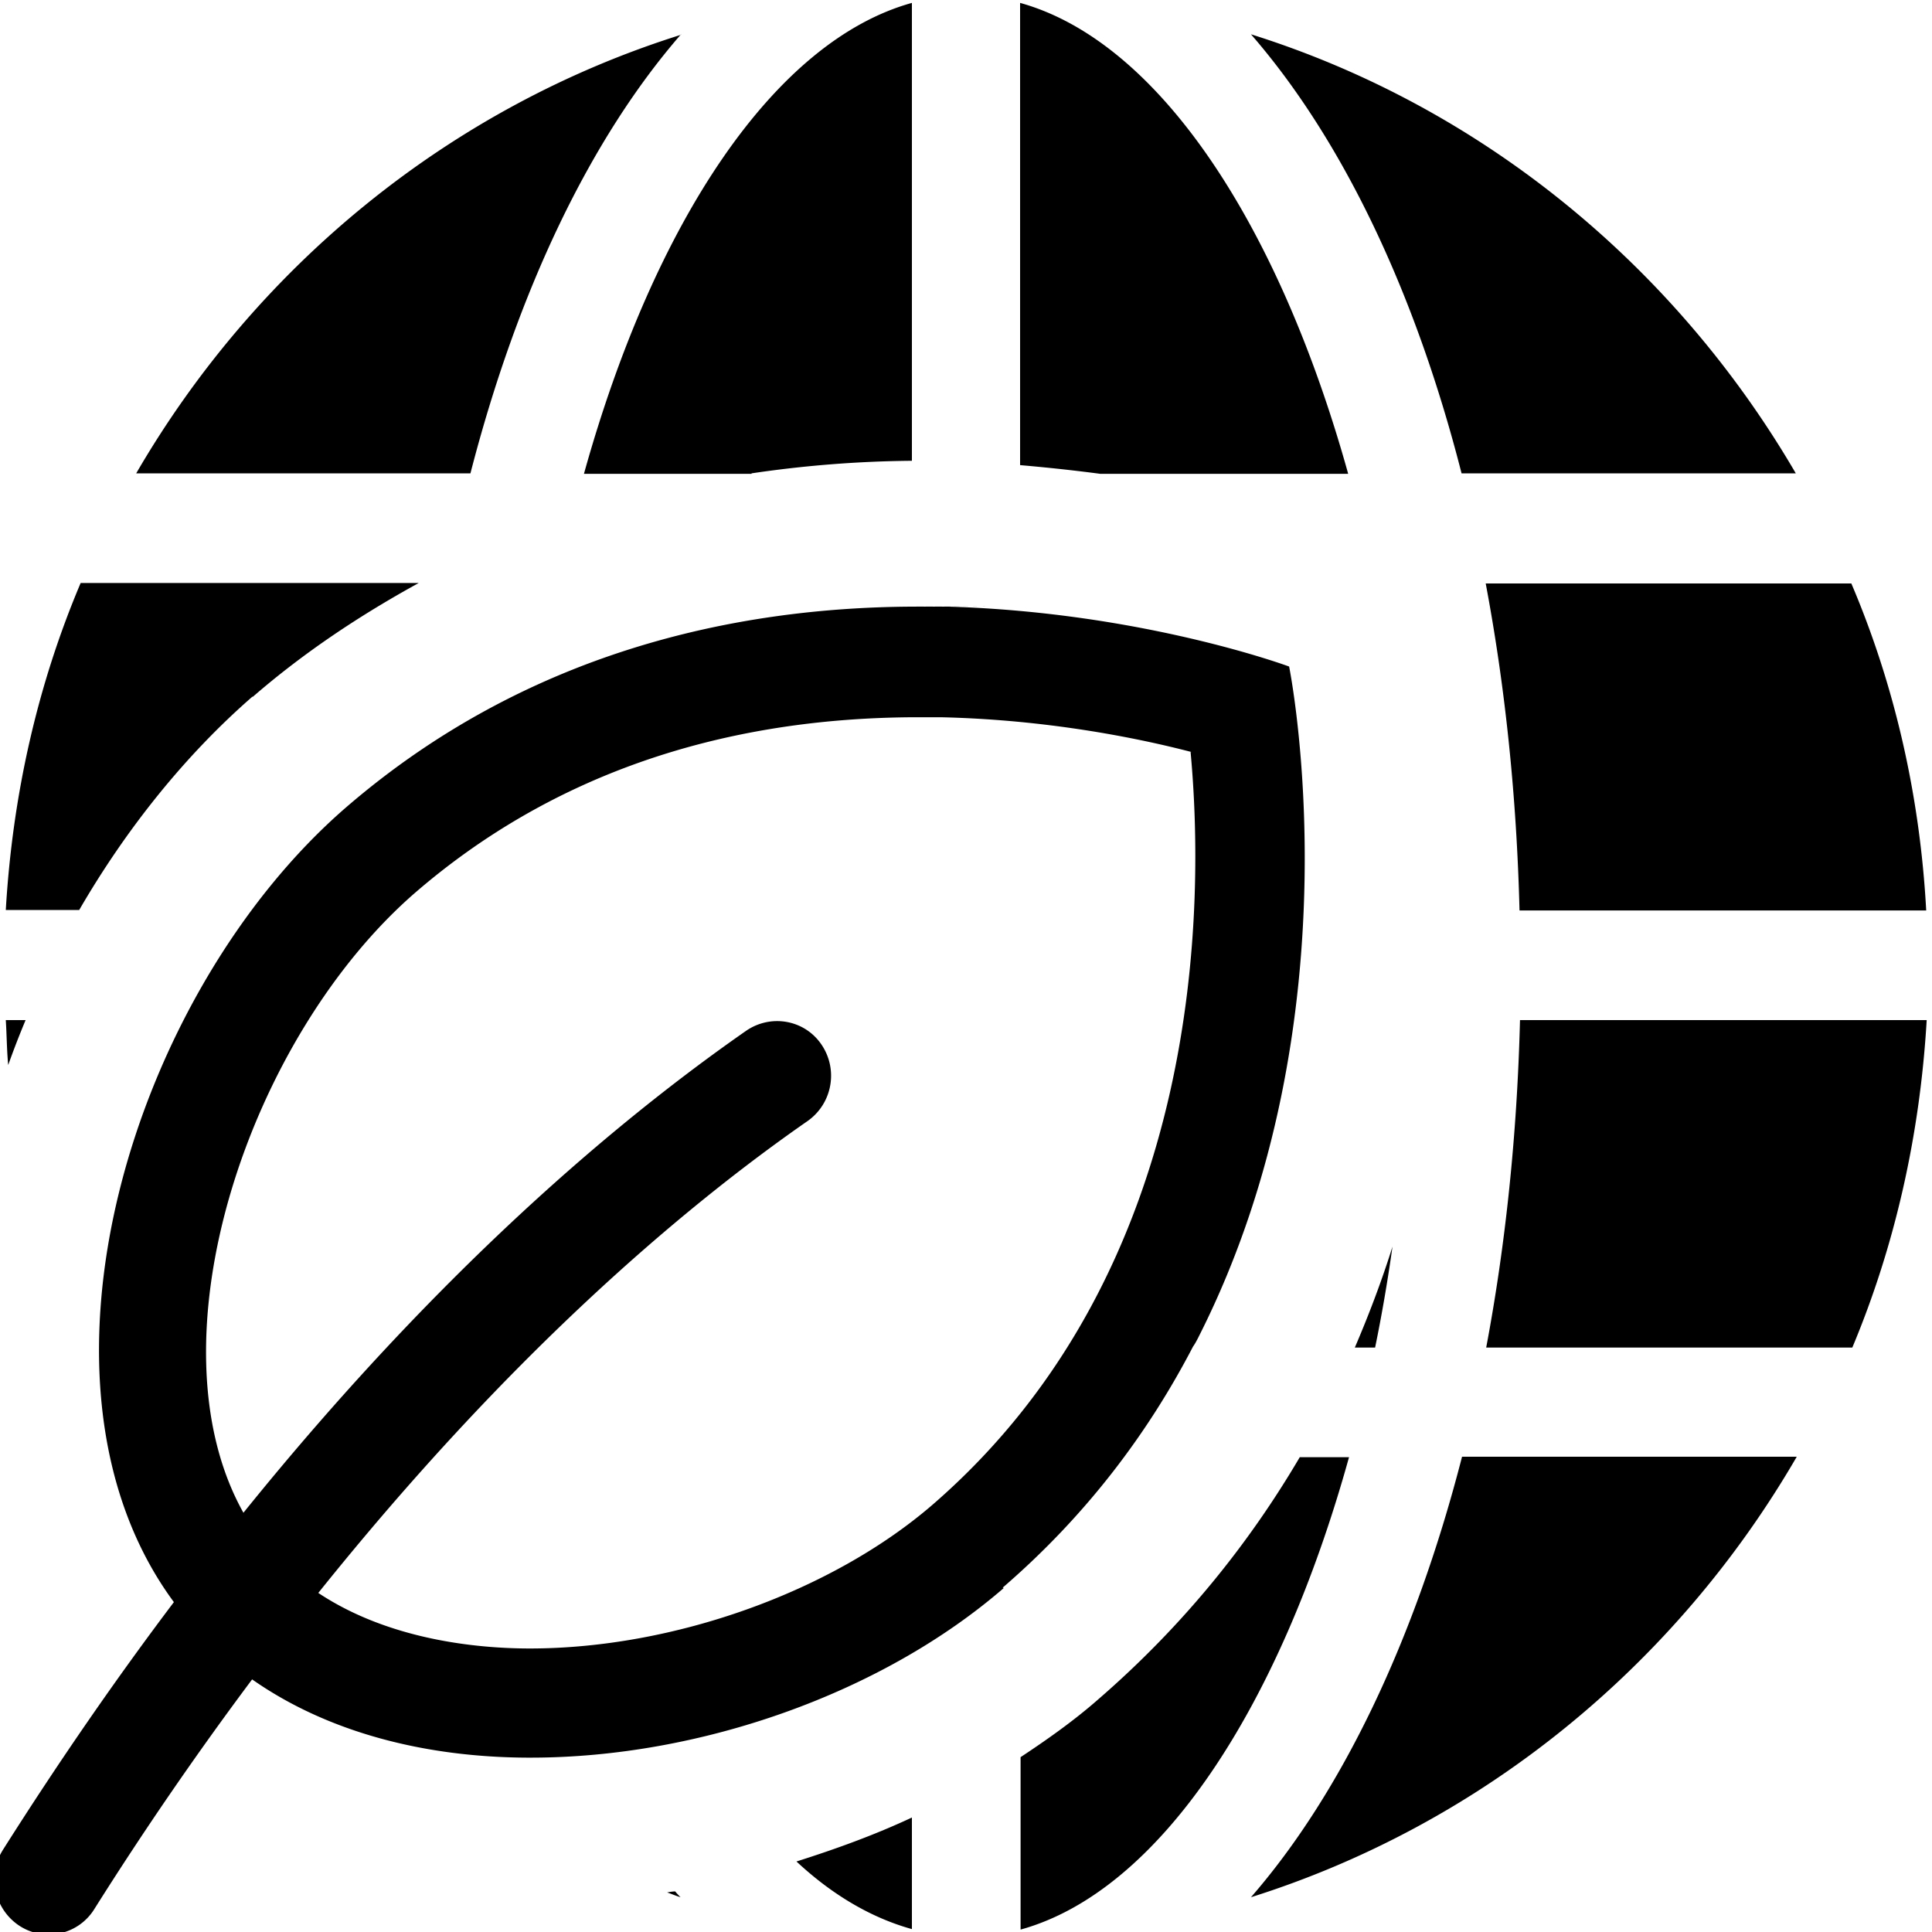 <svg viewBox="0 0 40 40" xmlns="http://www.w3.org/2000/svg">
  <path d="M28.47 27.9h-.42c.3-.7.56-1.39.78-2.09-.1.71-.22 1.41-.36 2.09M.52 21.12h-.4c.02.31.02.62.05.93q.165-.465.36-.93ZM37.18 9.8c-2.5-4.29-6.5-7.59-11.28-9.09C27.77 2.86 29.29 6 30.26 9.8zm-9.27 0C26.46 4.6 23.97.85 21.12.06v9.57c.58.05 1.13.11 1.66.18h5.13Zm3.56 9.05h8.41c-.13-2.39-.66-4.68-1.55-6.77h-7.57c.4 2.12.64 4.39.7 6.77Zm0 2.27c-.06 2.38-.3 4.66-.7 6.78h7.58c.88-2.1 1.4-4.39 1.54-6.78h-8.41ZM5.23 14.43c1.06-.92 2.22-1.69 3.44-2.36h-7C.78 14.17.26 16.45.12 18.84h1.52c.98-1.69 2.2-3.21 3.59-4.42ZM14.1.72C9.32 2.22 5.31 5.51 2.82 9.8h6.92C10.72 6 12.23 2.86 14.1.71Zm11.8 38.56c4.79-1.51 8.8-4.81 11.3-9.12h-6.93c-.98 3.81-2.5 6.97-4.37 9.12m1.01-9.11c-1.04 1.77-2.4 3.48-4.18 5.02-.49.43-1.04.82-1.6 1.19v3.57c2.86-.79 5.35-4.56 6.8-9.78h-1.01Zm-13.1 9.01c.09.03.18.07.28.1-.04-.04-.08-.08-.11-.12-.05 0-.11.01-.16.02ZM15.56 9.8c1.08-.16 2.18-.25 3.32-.26V.06c-2.85.79-5.34 4.54-6.79 9.75h3.47Zm3.32 30.14v-2.31c-.77.36-1.57.65-2.39.91.75.7 1.56 1.17 2.39 1.4m1.9-7.06c-2.52 2.18-6.29 3.51-9.79 3.51h-.08c-2.11-.01-4.12-.52-5.69-1.62a72 72 0 0 0-3.27 4.76 1.11 1.11 0 0 1-1.55.34 1.15 1.15 0 0 1-.34-1.57c1.19-1.88 2.37-3.58 3.54-5.13-3.35-4.54-.86-12.62 3.56-16.45 3.74-3.23 8.07-4.14 11.71-4.16s.17 0 .17 0h.6c4.04.12 7.05 1.24 7.05 1.24s1.47 7.25-1.86 13.85c-.04.08-.08.16-.13.23-.92 1.77-2.19 3.48-3.94 4.99Zm3.89-17.31c-1.15-.3-3.01-.67-5.18-.72h-.62c-4.06.03-7.51 1.25-10.26 3.62-3.45 2.98-5.57 9.28-3.57 12.85 4.01-4.97 7.71-8.1 10.41-9.98.51-.35 1.21-.23 1.56.29s.22 1.22-.29 1.58c-2.62 1.82-6.21 4.88-10.13 9.77 1.46.97 3.28 1.15 4.38 1.15 2.97 0 6.24-1.17 8.33-2.97 5.69-4.92 5.63-12.56 5.35-15.59Z"/>
</svg>
